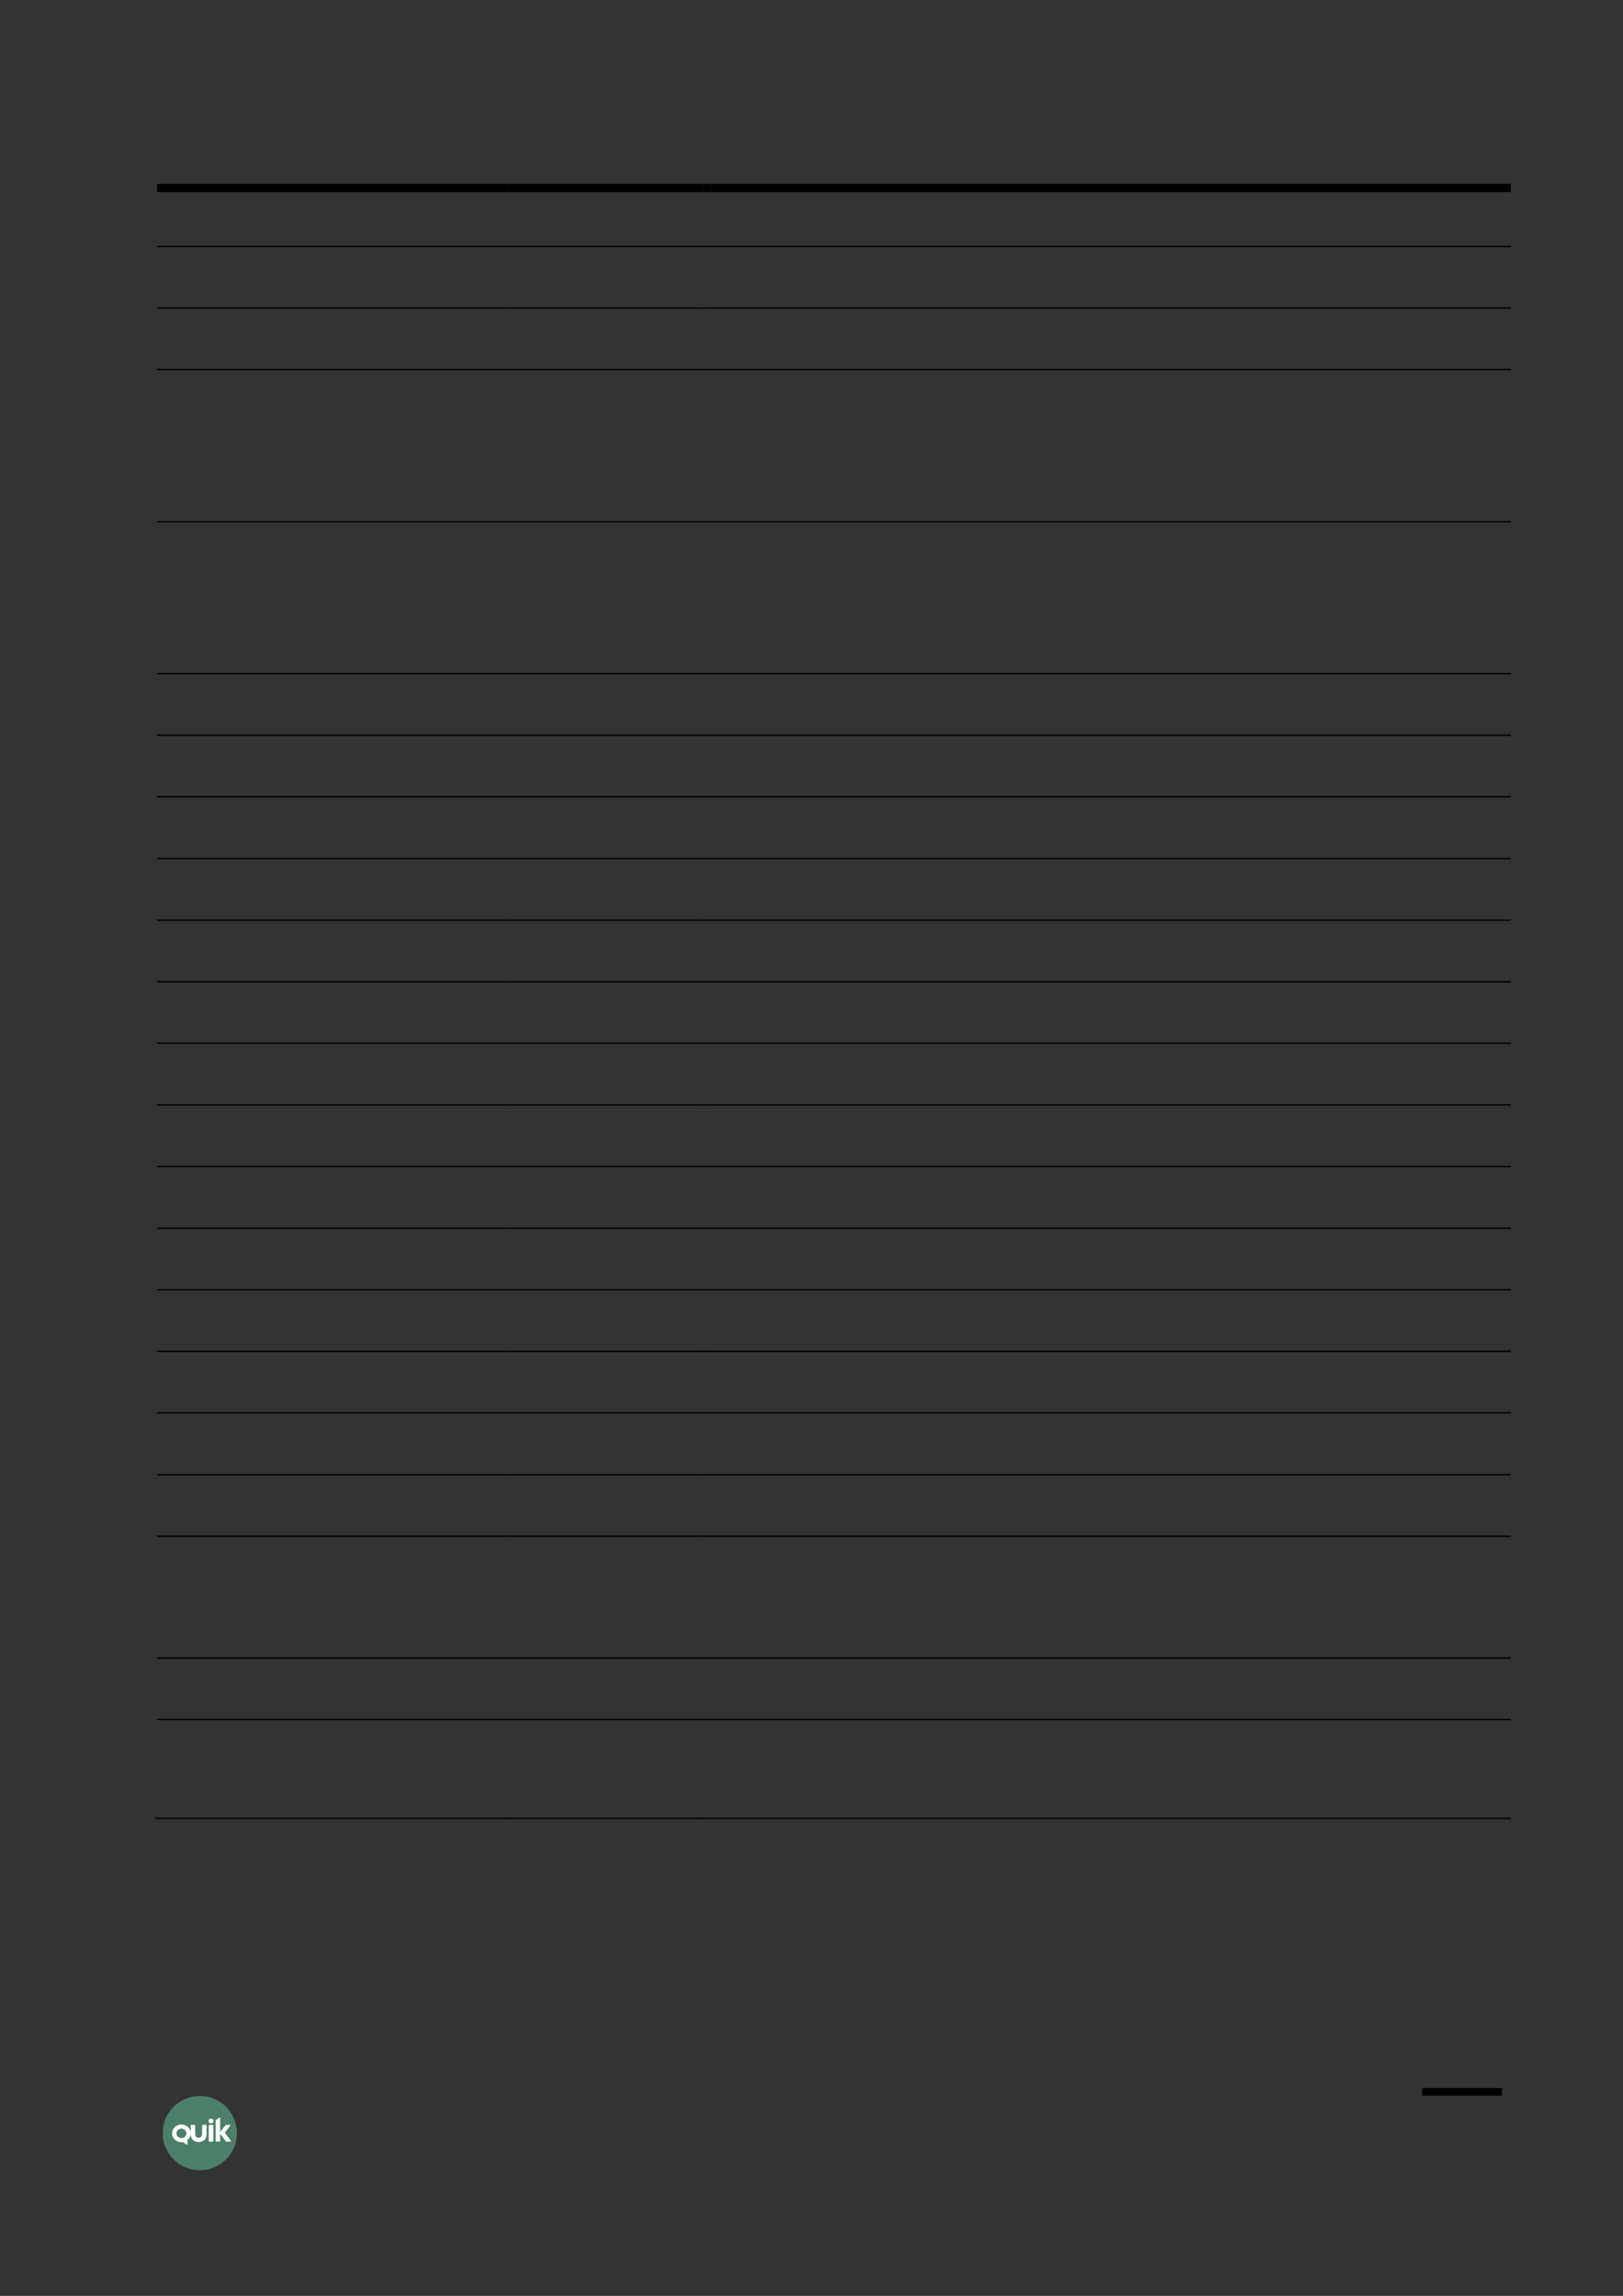 <?xml version="1.0" encoding="UTF-8" standalone="no"?>
<!DOCTYPE svg PUBLIC "-//W3C//DTD SVG 1.1//EN"
"http://www.w3.org/Graphics/SVG/1.1/DTD/svg11.dtd">
<svg viewBox="0 0 909 1286" version="1.1" xmlns="http://www.w3.org/2000/svg" xmlns:xlink="http://www.w3.org/1999/xlink">
<rect x="0" y="0" width="909" height="1286" fill="#333333" stroke="none"/>
<defs>
<clipPath id="c0_77"><path d="M96.4,1201.4v-15.5h33v15.5Z" /></clipPath>
<style type="text/css"><![CDATA[
.g0_77{
fill: none;
stroke: #000000;
stroke-width: 4.201;
stroke-linecap: butt;
stroke-linejoin: round;
}
.g1_77{
fill: #5EB28E;
fill-opacity: 0.6;
}
.g2_77{
fill: #FFFFFF;
}
.g3_77{
}
]]></style>
</defs>
<path d="M841.2,1171.7H796.5" class="g0_77" />
<path fill-rule="evenodd" d="M111.9,1174c-11.5,0,-20.8,9.3,-20.8,20.8c0,11.5,9.3,20.8,20.8,20.8c11.5,0,20.8,-9.3,20.8,-20.8c0,-11.5,-9.3,-20.8,-20.8,-20.8Z" class="g1_77" />
<path d="M116.9,1199.3c0,.1,.2,.3,.4,.3q1.9,0,1.9,0c.1,0,.3,-.2,.3,-.3q0,-.7,0,-.7q0,-.1,0,-.1q0,-7.1,0,-7.1q0,-.1,0,-.1q0,-.7,0,-.7c0,-.2,-.2,-.4,-.3,-.4q-1.9,0,-1.9,0c-.2,0,-.4,.2,-.4,.4q0,.5,0,.5q0,7.6,0,7.6v.6Z" class="g2_77" />
<g clip-path="url(#c0_77)">
<path d="M115.7,1195.4q0,-4.8,0,-4.8c0,-.2,-.1,-.4,-.3,-.4q-2,0,-2,0c-.1,0,-.2,.2,-.2,.4q0,4.4,0,4.4c0,1.7,-1,2.5,-2,2.4c-1,.1,-2,-.7,-1.9,-2.4q0,-4.4,0,-4.4c0,-.2,-.1,-.4,-.3,-.4q-1.9,0,-1.9,0c-.2,0,-.3,.2,-.3,.4q0,3.6,0,3.6c-.4,-2.4,-2.6,-4.2,-5.2,-4.2c-2.9,0,-5.2,2.2,-5.2,5c0,2.7,2.3,4.9,5.2,4.9c.2,0,.8,0,.9,0q2.1,1.4,2.1,1.4c.2,.1,.4,.1,.4,-.2q0,-2.4,0,-2.4c.9,-.7,1.6,-1.8,1.8,-3.1c.1,2.9,2.3,4.3,4.4,4.2c2.2,.1,4.5,-1.4,4.5,-4.4Zm-14.1,2.2c-1.5,0,-2.8,-1.2,-2.8,-2.6c0,-1.5,1.3,-2.7,2.8,-2.7c1.5,0,2.8,1.2,2.8,2.7c0,1.4,-1.3,2.6,-2.8,2.6Z" class="g2_77" />
</g>
<path d="M118.2,1186.7c-.8,0,-1.4,.6,-1.4,1.4c0,.7,.6,1.3,1.4,1.3c.8,0,1.4,-.6,1.4,-1.3c0,-.8,-.6,-1.4,-1.4,-1.4Z" class="g2_77" />
<path d="M129.3,1199q-3.4,-4.4,-3.4,-4.4q3,-3.8,3,-3.8c.1,-.1,.1,-.5,-.1,-.6c-.5,0,-1.3,0,-2.2,0c-.1,0,-.2,.1,-.4,.3q-2.9,3.7,-2.9,3.7c0,-2.7,0,-5.4,0,-8c0,-.2,-.2,-.2,-.3,-.1c-.7,.4,-1.3,.9,-2,1.3c-.2,.1,-.2,.3,-.2,.5q0,.6,0,.6q0,.7,0,.7q0,.1,0,.1q0,9.2,0,9.2q0,.1,0,.1q0,.7,0,.7c0,.1,.1,.3,.2,.3q2,0,2,0c.1,0,.3,-.2,.3,-.3q0,-.6,0,-.6q0,-3.5,0,-3.5q3.2,4.2,3.2,4.2c.1,.2,.2,.2,.4,.2c.8,0,1.8,0,2.2,0c.3,-.1,.3,-.5,.2,-.6Z" class="g2_77" />
<path fill-rule="evenodd" d="M88,107.6H284.8V103H88v4.6Z" class="g3_77" />
<path fill-rule="evenodd" d="M284.8,107.6h4.6V103h-4.6v4.6Z" class="g3_77" />
<path fill-rule="evenodd" d="M289.4,107.6H393.7V103H289.4v4.6Z" class="g3_77" />
<path fill-rule="evenodd" d="M393.7,107.6h4.6V103h-4.6v4.6Z" class="g3_77" />
<path fill-rule="evenodd" d="M398.3,107.6H846.2V103H398.3v4.6Z" class="g3_77" />
<path fill-rule="evenodd" d="M88,138.4H284.8v-.7H88v.7Z" class="g3_77" />
<path fill-rule="evenodd" d="M284.8,138.4h.7v-.7h-.7v.7Z" class="g3_77" />
<path fill-rule="evenodd" d="M285.5,138.4H393.7v-.7H285.5v.7Z" class="g3_77" />
<path fill-rule="evenodd" d="M393.7,138.4h.7v-.7h-.7v.7Z" class="g3_77" />
<path fill-rule="evenodd" d="M394.4,138.4H846.2v-.7H394.4v.7Z" class="g3_77" />
<path fill-rule="evenodd" d="M88,172.9H284.8v-.7H88v.7Z" class="g3_77" />
<path fill-rule="evenodd" d="M284.8,172.9h.7v-.7h-.7v.7Z" class="g3_77" />
<path fill-rule="evenodd" d="M285.5,172.9H393.7v-.7H285.5v.7Z" class="g3_77" />
<path fill-rule="evenodd" d="M393.7,172.9h.7v-.7h-.7v.7Z" class="g3_77" />
<path fill-rule="evenodd" d="M394.4,172.9H846.2v-.7H394.4v.7Z" class="g3_77" />
<path fill-rule="evenodd" d="M88,207.4H284.8v-.8H88v.8Z" class="g3_77" />
<path fill-rule="evenodd" d="M284.8,207.4h.7v-.8h-.7v.8Z" class="g3_77" />
<path fill-rule="evenodd" d="M285.5,207.4H393.7v-.8H285.5v.8Z" class="g3_77" />
<path fill-rule="evenodd" d="M393.7,207.4h.7v-.8h-.7v.8Z" class="g3_77" />
<path fill-rule="evenodd" d="M394.4,207.4H846.2v-.8H394.4v.8Z" class="g3_77" />
<path fill-rule="evenodd" d="M88,292.6H284.8v-.7H88v.7Z" class="g3_77" />
<path fill-rule="evenodd" d="M284.8,292.6h.7v-.7h-.7v.7Z" class="g3_77" />
<path fill-rule="evenodd" d="M285.5,292.6H393.7v-.7H285.5v.7Z" class="g3_77" />
<path fill-rule="evenodd" d="M393.7,292.6h.7v-.7h-.7v.7Z" class="g3_77" />
<path fill-rule="evenodd" d="M394.4,292.6H846.2v-.7H394.4v.7Z" class="g3_77" />
<path fill-rule="evenodd" d="M88,377.7H284.8V377H88v.7Z" class="g3_77" />
<path fill-rule="evenodd" d="M284.8,377.7h.7V377h-.7v.7Z" class="g3_77" />
<path fill-rule="evenodd" d="M285.5,377.7H393.7V377H285.5v.7Z" class="g3_77" />
<path fill-rule="evenodd" d="M393.7,377.7h.7V377h-.7v.7Z" class="g3_77" />
<path fill-rule="evenodd" d="M394.4,377.7H846.2V377H394.4v.7Z" class="g3_77" />
<path fill-rule="evenodd" d="M88,412.2H284.8v-.8H88v.8Z" class="g3_77" />
<path fill-rule="evenodd" d="M284.8,412.2h.7v-.8h-.7v.8Z" class="g3_77" />
<path fill-rule="evenodd" d="M285.5,412.2H393.7v-.8H285.5v.8Z" class="g3_77" />
<path fill-rule="evenodd" d="M393.7,412.2h.7v-.8h-.7v.8Z" class="g3_77" />
<path fill-rule="evenodd" d="M394.4,412.2H846.2v-.8H394.4v.8Z" class="g3_77" />
<path fill-rule="evenodd" d="M88,446.7H284.8v-.8H88v.8Z" class="g3_77" />
<path fill-rule="evenodd" d="M284.8,446.7h.7v-.8h-.7v.8Z" class="g3_77" />
<path fill-rule="evenodd" d="M285.5,446.7H393.7v-.8H285.5v.8Z" class="g3_77" />
<path fill-rule="evenodd" d="M393.7,446.7h.7v-.8h-.7v.8Z" class="g3_77" />
<path fill-rule="evenodd" d="M394.4,446.7H846.2v-.8H394.4v.8Z" class="g3_77" />
<path fill-rule="evenodd" d="M88,481.3H284.8v-.7H88v.7Z" class="g3_77" />
<path fill-rule="evenodd" d="M284.8,481.3h.7v-.7h-.7v.7Z" class="g3_77" />
<path fill-rule="evenodd" d="M285.5,481.3H393.7v-.7H285.5v.7Z" class="g3_77" />
<path fill-rule="evenodd" d="M393.7,481.3h.7v-.7h-.7v.7Z" class="g3_77" />
<path fill-rule="evenodd" d="M394.4,481.3H846.2v-.7H394.4v.7Z" class="g3_77" />
<path fill-rule="evenodd" d="M88,515.8H284.8v-.7H88v.7Z" class="g3_77" />
<path fill-rule="evenodd" d="M284.8,515.8h.7v-.7h-.7v.7Z" class="g3_77" />
<path fill-rule="evenodd" d="M285.5,515.8H393.7v-.7H285.5v.7Z" class="g3_77" />
<path fill-rule="evenodd" d="M393.7,515.8h.7v-.7h-.7v.7Z" class="g3_77" />
<path fill-rule="evenodd" d="M394.4,515.8H846.2v-.7H394.4v.7Z" class="g3_77" />
<path fill-rule="evenodd" d="M88,550.3H284.8v-.8H88v.8Z" class="g3_77" />
<path fill-rule="evenodd" d="M284.8,550.3h.7v-.8h-.7v.8Z" class="g3_77" />
<path fill-rule="evenodd" d="M285.5,550.3H393.7v-.8H285.5v.8Z" class="g3_77" />
<path fill-rule="evenodd" d="M393.7,550.3h.7v-.8h-.7v.8Z" class="g3_77" />
<path fill-rule="evenodd" d="M394.4,550.3H846.2v-.8H394.4v.8Z" class="g3_77" />
<path fill-rule="evenodd" d="M88,584.7H284.8V584H88v.7Z" class="g3_77" />
<path fill-rule="evenodd" d="M284.8,584.7h.7V584h-.7v.7Z" class="g3_77" />
<path fill-rule="evenodd" d="M285.5,584.7H393.7V584H285.5v.7Z" class="g3_77" />
<path fill-rule="evenodd" d="M393.7,584.7h.7V584h-.7v.7Z" class="g3_77" />
<path fill-rule="evenodd" d="M394.4,584.7H846.2V584H394.4v.7Z" class="g3_77" />
<path fill-rule="evenodd" d="M88,619.2H284.8v-.7H88v.7Z" class="g3_77" />
<path fill-rule="evenodd" d="M284.8,619.2h.7v-.7h-.7v.7Z" class="g3_77" />
<path fill-rule="evenodd" d="M285.5,619.2H393.7v-.7H285.5v.7Z" class="g3_77" />
<path fill-rule="evenodd" d="M393.7,619.2h.7v-.7h-.7v.7Z" class="g3_77" />
<path fill-rule="evenodd" d="M394.4,619.2H846.2v-.7H394.4v.7Z" class="g3_77" />
<path fill-rule="evenodd" d="M88,653.8H284.8v-.7H88v.7Z" class="g3_77" />
<path fill-rule="evenodd" d="M284.8,653.8h.7v-.7h-.7v.7Z" class="g3_77" />
<path fill-rule="evenodd" d="M285.5,653.8H393.7v-.7H285.5v.7Z" class="g3_77" />
<path fill-rule="evenodd" d="M393.7,653.8h.7v-.7h-.7v.7Z" class="g3_77" />
<path fill-rule="evenodd" d="M394.4,653.8H846.2v-.7H394.4v.7Z" class="g3_77" />
<path fill-rule="evenodd" d="M88,688.3H284.8v-.7H88v.7Z" class="g3_77" />
<path fill-rule="evenodd" d="M284.8,688.3h.7v-.7h-.7v.7Z" class="g3_77" />
<path fill-rule="evenodd" d="M285.5,688.3H393.7v-.7H285.5v.7Z" class="g3_77" />
<path fill-rule="evenodd" d="M393.7,688.3h.7v-.7h-.7v.7Z" class="g3_77" />
<path fill-rule="evenodd" d="M394.4,688.3H846.2v-.7H394.4v.7Z" class="g3_77" />
<path fill-rule="evenodd" d="M88,722.8H284.8v-.7H88v.7Z" class="g3_77" />
<path fill-rule="evenodd" d="M284.8,722.8h.7v-.7h-.7v.7Z" class="g3_77" />
<path fill-rule="evenodd" d="M285.5,722.8H393.7v-.7H285.5v.7Z" class="g3_77" />
<path fill-rule="evenodd" d="M393.7,722.8h.7v-.7h-.7v.7Z" class="g3_77" />
<path fill-rule="evenodd" d="M394.4,722.8H846.2v-.7H394.4v.7Z" class="g3_77" />
<path fill-rule="evenodd" d="M88,757.3H284.8v-.8H88v.8Z" class="g3_77" />
<path fill-rule="evenodd" d="M284.8,757.3h.7v-.8h-.7v.8Z" class="g3_77" />
<path fill-rule="evenodd" d="M285.5,757.3H393.7v-.8H285.5v.8Z" class="g3_77" />
<path fill-rule="evenodd" d="M393.7,757.3h.7v-.8h-.7v.8Z" class="g3_77" />
<path fill-rule="evenodd" d="M394.4,757.3H846.2v-.8H394.4v.8Z" class="g3_77" />
<path fill-rule="evenodd" d="M88,791.7H284.8V791H88v.7Z" class="g3_77" />
<path fill-rule="evenodd" d="M284.8,791.7h.7V791h-.7v.7Z" class="g3_77" />
<path fill-rule="evenodd" d="M285.5,791.7H393.7V791H285.5v.7Z" class="g3_77" />
<path fill-rule="evenodd" d="M393.7,791.7h.7V791h-.7v.7Z" class="g3_77" />
<path fill-rule="evenodd" d="M394.4,791.7H846.2V791H394.4v.7Z" class="g3_77" />
<path fill-rule="evenodd" d="M88,826.4H284.8v-.7H88v.7Z" class="g3_77" />
<path fill-rule="evenodd" d="M284.8,826.4h.7v-.7h-.7v.7Z" class="g3_77" />
<path fill-rule="evenodd" d="M285.5,826.4H393.7v-.7H285.5v.7Z" class="g3_77" />
<path fill-rule="evenodd" d="M393.7,826.4h.7v-.7h-.7v.7Z" class="g3_77" />
<path fill-rule="evenodd" d="M394.4,826.4H846.2v-.7H394.4v.7Z" class="g3_77" />
<path fill-rule="evenodd" d="M88,860.9H284.8v-.8H88v.8Z" class="g3_77" />
<path fill-rule="evenodd" d="M284.8,860.9h.7v-.8h-.7v.8Z" class="g3_77" />
<path fill-rule="evenodd" d="M285.5,860.9H393.7v-.8H285.5v.8Z" class="g3_77" />
<path fill-rule="evenodd" d="M393.7,860.9h.7v-.8h-.7v.8Z" class="g3_77" />
<path fill-rule="evenodd" d="M394.4,860.9H846.2v-.8H394.4v.8Z" class="g3_77" />
<path fill-rule="evenodd" d="M88,929.1H284.8v-.8H88v.8Z" class="g3_77" />
<path fill-rule="evenodd" d="M284.8,929.1h.7v-.8h-.7v.8Z" class="g3_77" />
<path fill-rule="evenodd" d="M285.5,929.1H393.7v-.8H285.5v.8Z" class="g3_77" />
<path fill-rule="evenodd" d="M393.7,929.1h.7v-.8h-.7v.8Z" class="g3_77" />
<path fill-rule="evenodd" d="M394.4,929.1H846.2v-.8H394.4v.8Z" class="g3_77" />
<path fill-rule="evenodd" d="M88,963.5H284.8v-.7H88v.7Z" class="g3_77" />
<path fill-rule="evenodd" d="M284.8,963.5h.7v-.7h-.7v.7Z" class="g3_77" />
<path fill-rule="evenodd" d="M285.5,963.5H393.7v-.7H285.5v.7Z" class="g3_77" />
<path fill-rule="evenodd" d="M393.7,963.5h.7v-.7h-.7v.7Z" class="g3_77" />
<path fill-rule="evenodd" d="M394.4,963.5H846.2v-.7H394.4v.7Z" class="g3_77" />
<path fill-rule="evenodd" d="M86.9,1018.9H284.8v-.7H86.9v.7Z" class="g3_77" />
<path fill-rule="evenodd" d="M283.6,1018.9h.8v-.7h-.8v.7Z" class="g3_77" />
<path fill-rule="evenodd" d="M284.4,1018.9H393.7v-.7H284.4v.7Z" class="g3_77" />
<path fill-rule="evenodd" d="M392.6,1018.9h.7v-.7h-.7v.7Z" class="g3_77" />
<path fill-rule="evenodd" d="M393.3,1018.9H846.2v-.7H393.3v.7Z" class="g3_77" />
</svg>